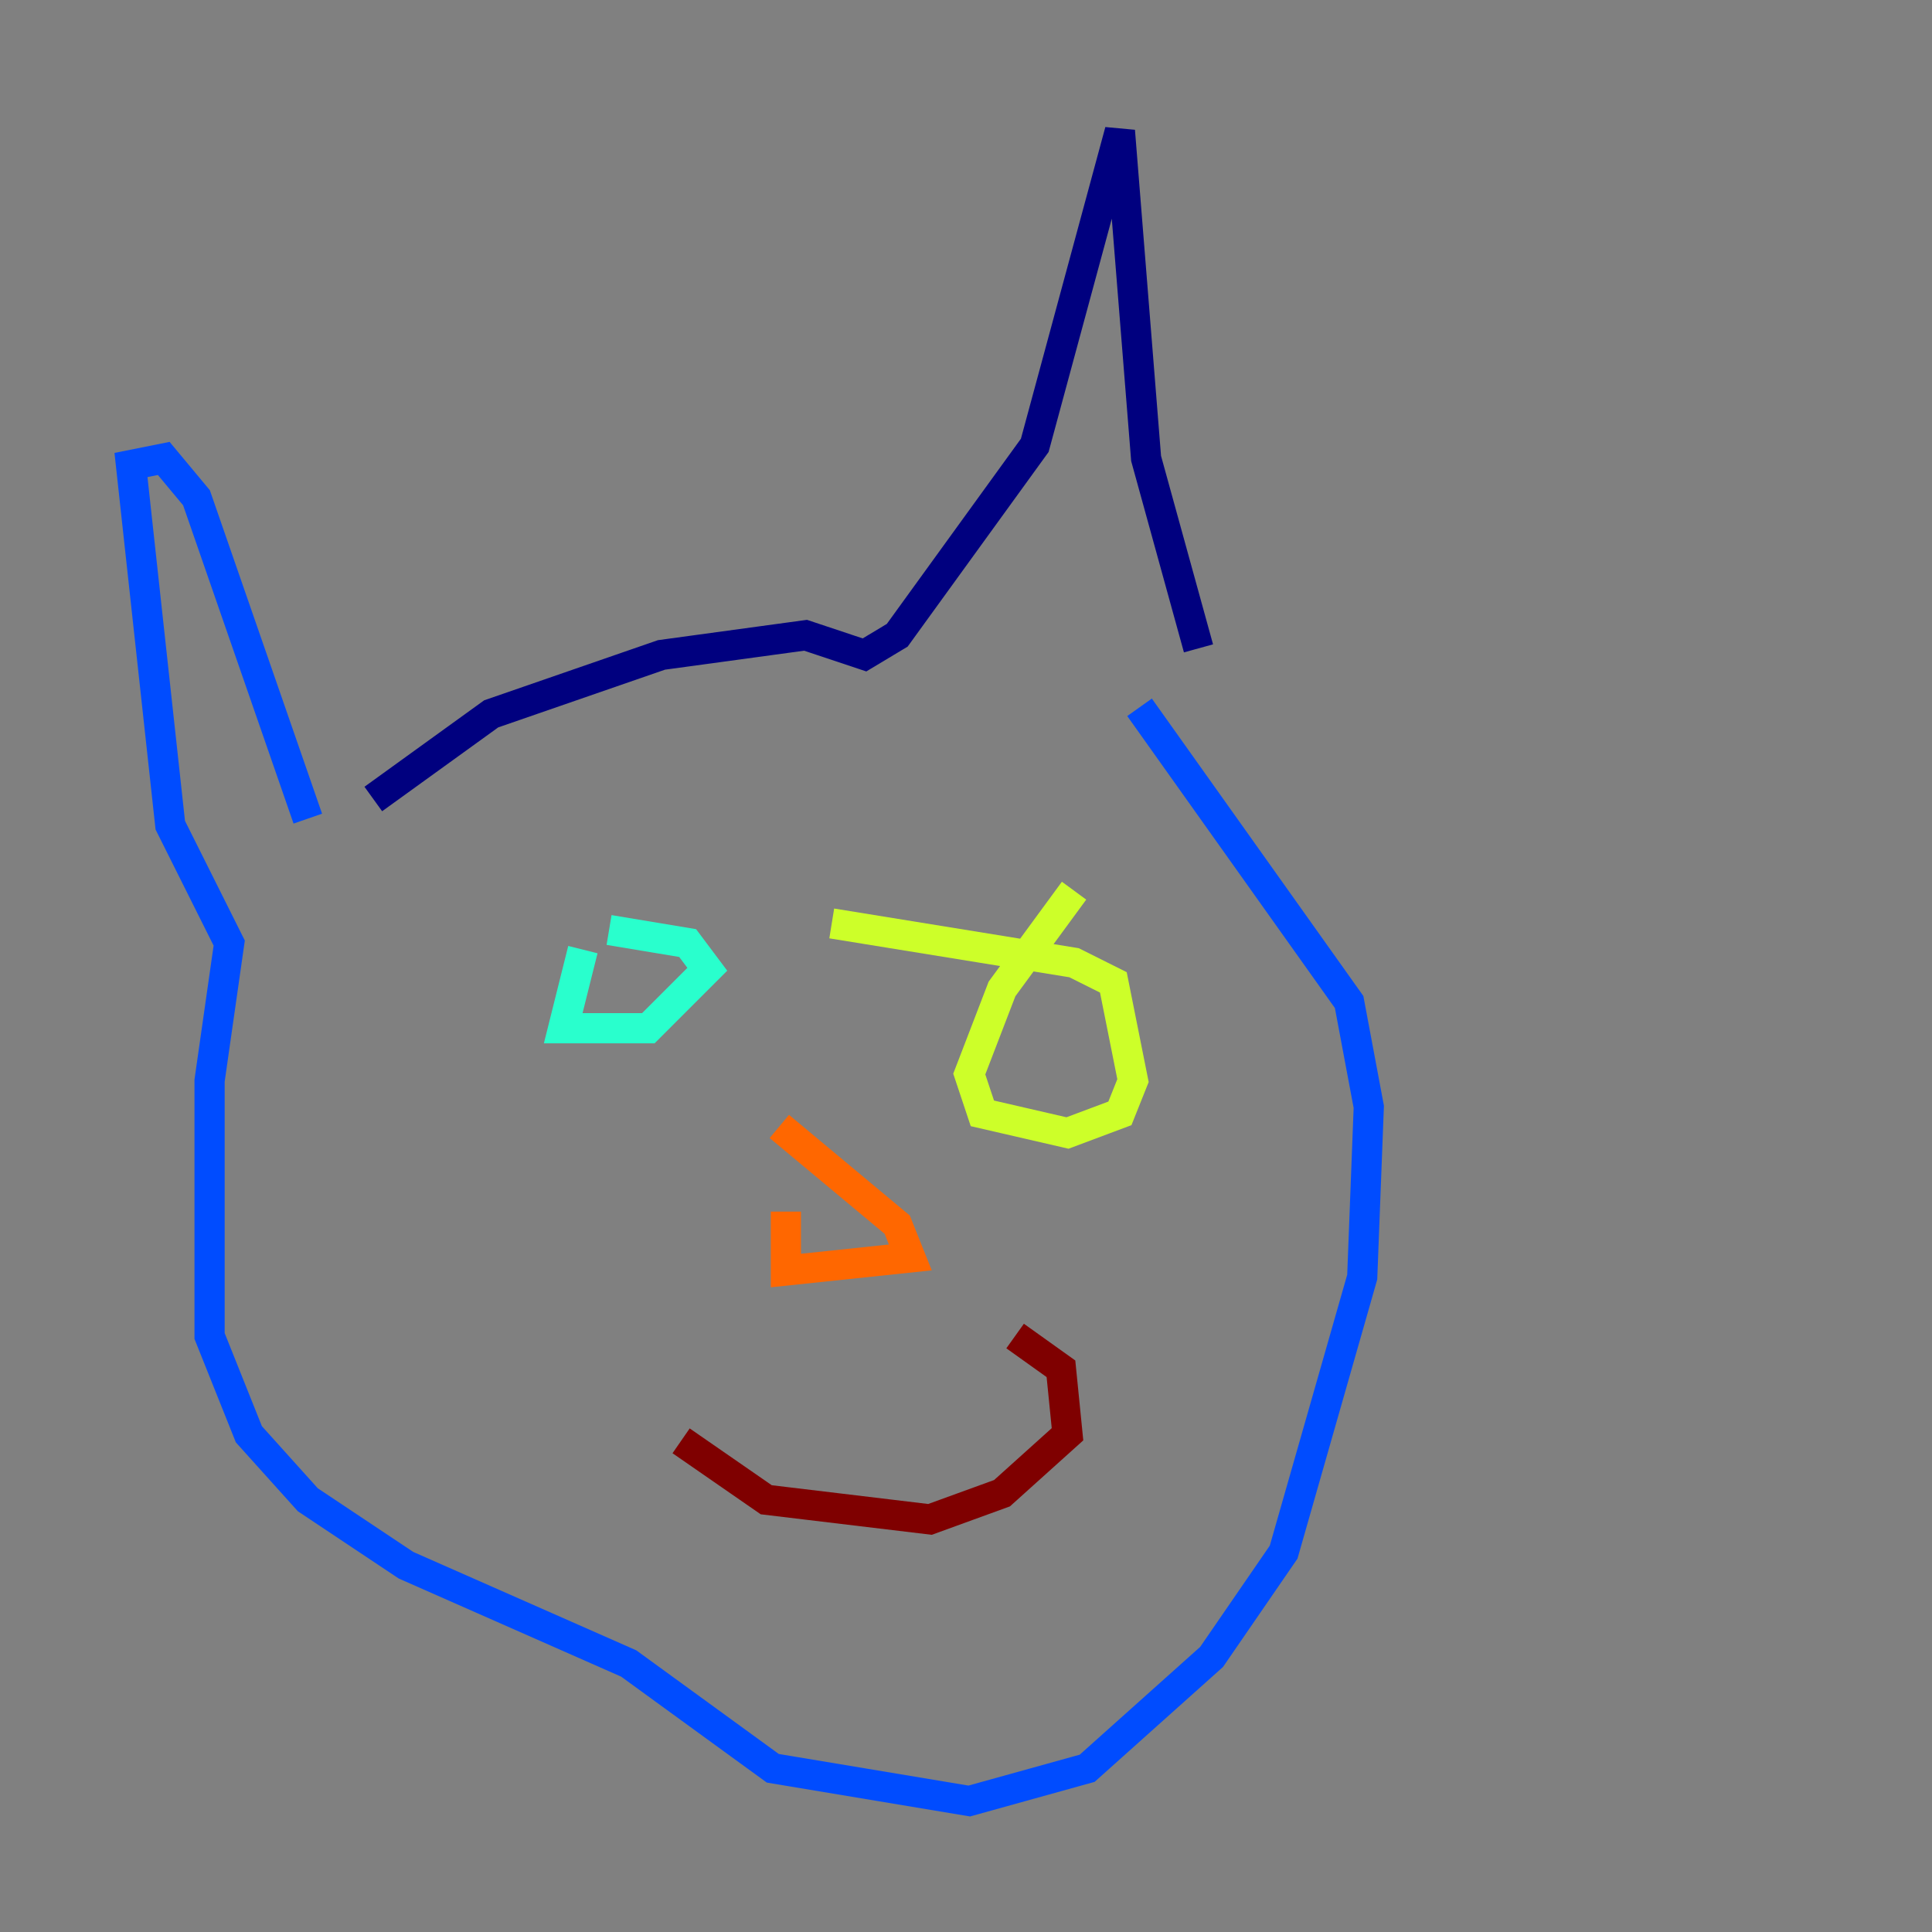 <?xml version="1.0" encoding="utf-8" ?>
<svg baseProfile="tiny" height="128" version="1.2" viewBox="0,0,128,128" width="128" xmlns="http://www.w3.org/2000/svg" xmlns:ev="http://www.w3.org/2001/xml-events" xmlns:xlink="http://www.w3.org/1999/xlink"><rect x="0" y="0" width="128" height="128" fill="#808080" stroke="none"/><defs /><polyline fill="none" points="24.732,52.936 32.542,47.295 43.824,43.39 53.37,42.088 57.275,43.39 59.444,42.088 68.556,29.505 74.197,8.678 75.932,30.373 79.403,42.956" stroke="#00007f" stroke-width="2" /><polyline fill="none" points="20.393,54.237 13.017,32.976 10.848,30.373 8.678,30.807 11.281,54.671 15.186,62.481 13.885,71.593 13.885,88.515 16.488,95.024 20.393,99.363 26.902,103.702 41.654,110.21 51.2,117.153 64.217,119.322 72.027,117.153 80.271,109.776 85.044,102.834 90.251,84.61 90.685,73.329 89.383,66.386 75.498,46.861" stroke="#004cff" stroke-width="2" /><polyline fill="none" points="38.617,62.915 37.315,68.122 42.956,68.122 46.861,64.217 45.559,62.481 40.352,61.614" stroke="#29ffcd" stroke-width="2" /><polyline fill="none" points="71.159,59.01 66.386,65.519 64.217,71.159 65.085,73.763 70.725,75.064 74.197,73.763 75.064,71.593 73.763,65.085 71.159,63.783 55.105,61.18" stroke="#cdff29" stroke-width="2" /><polyline fill="none" points="52.068,80.271 52.068,84.176 60.312,83.308 59.444,81.139 51.634,74.63" stroke="#ff6700" stroke-width="2" /><polyline fill="none" points="45.125,95.458 50.766,99.363 61.614,100.664 66.386,98.929 70.725,95.024 70.291,90.685 67.254,88.515" stroke="#7f0000" stroke-width="2" /></svg>
